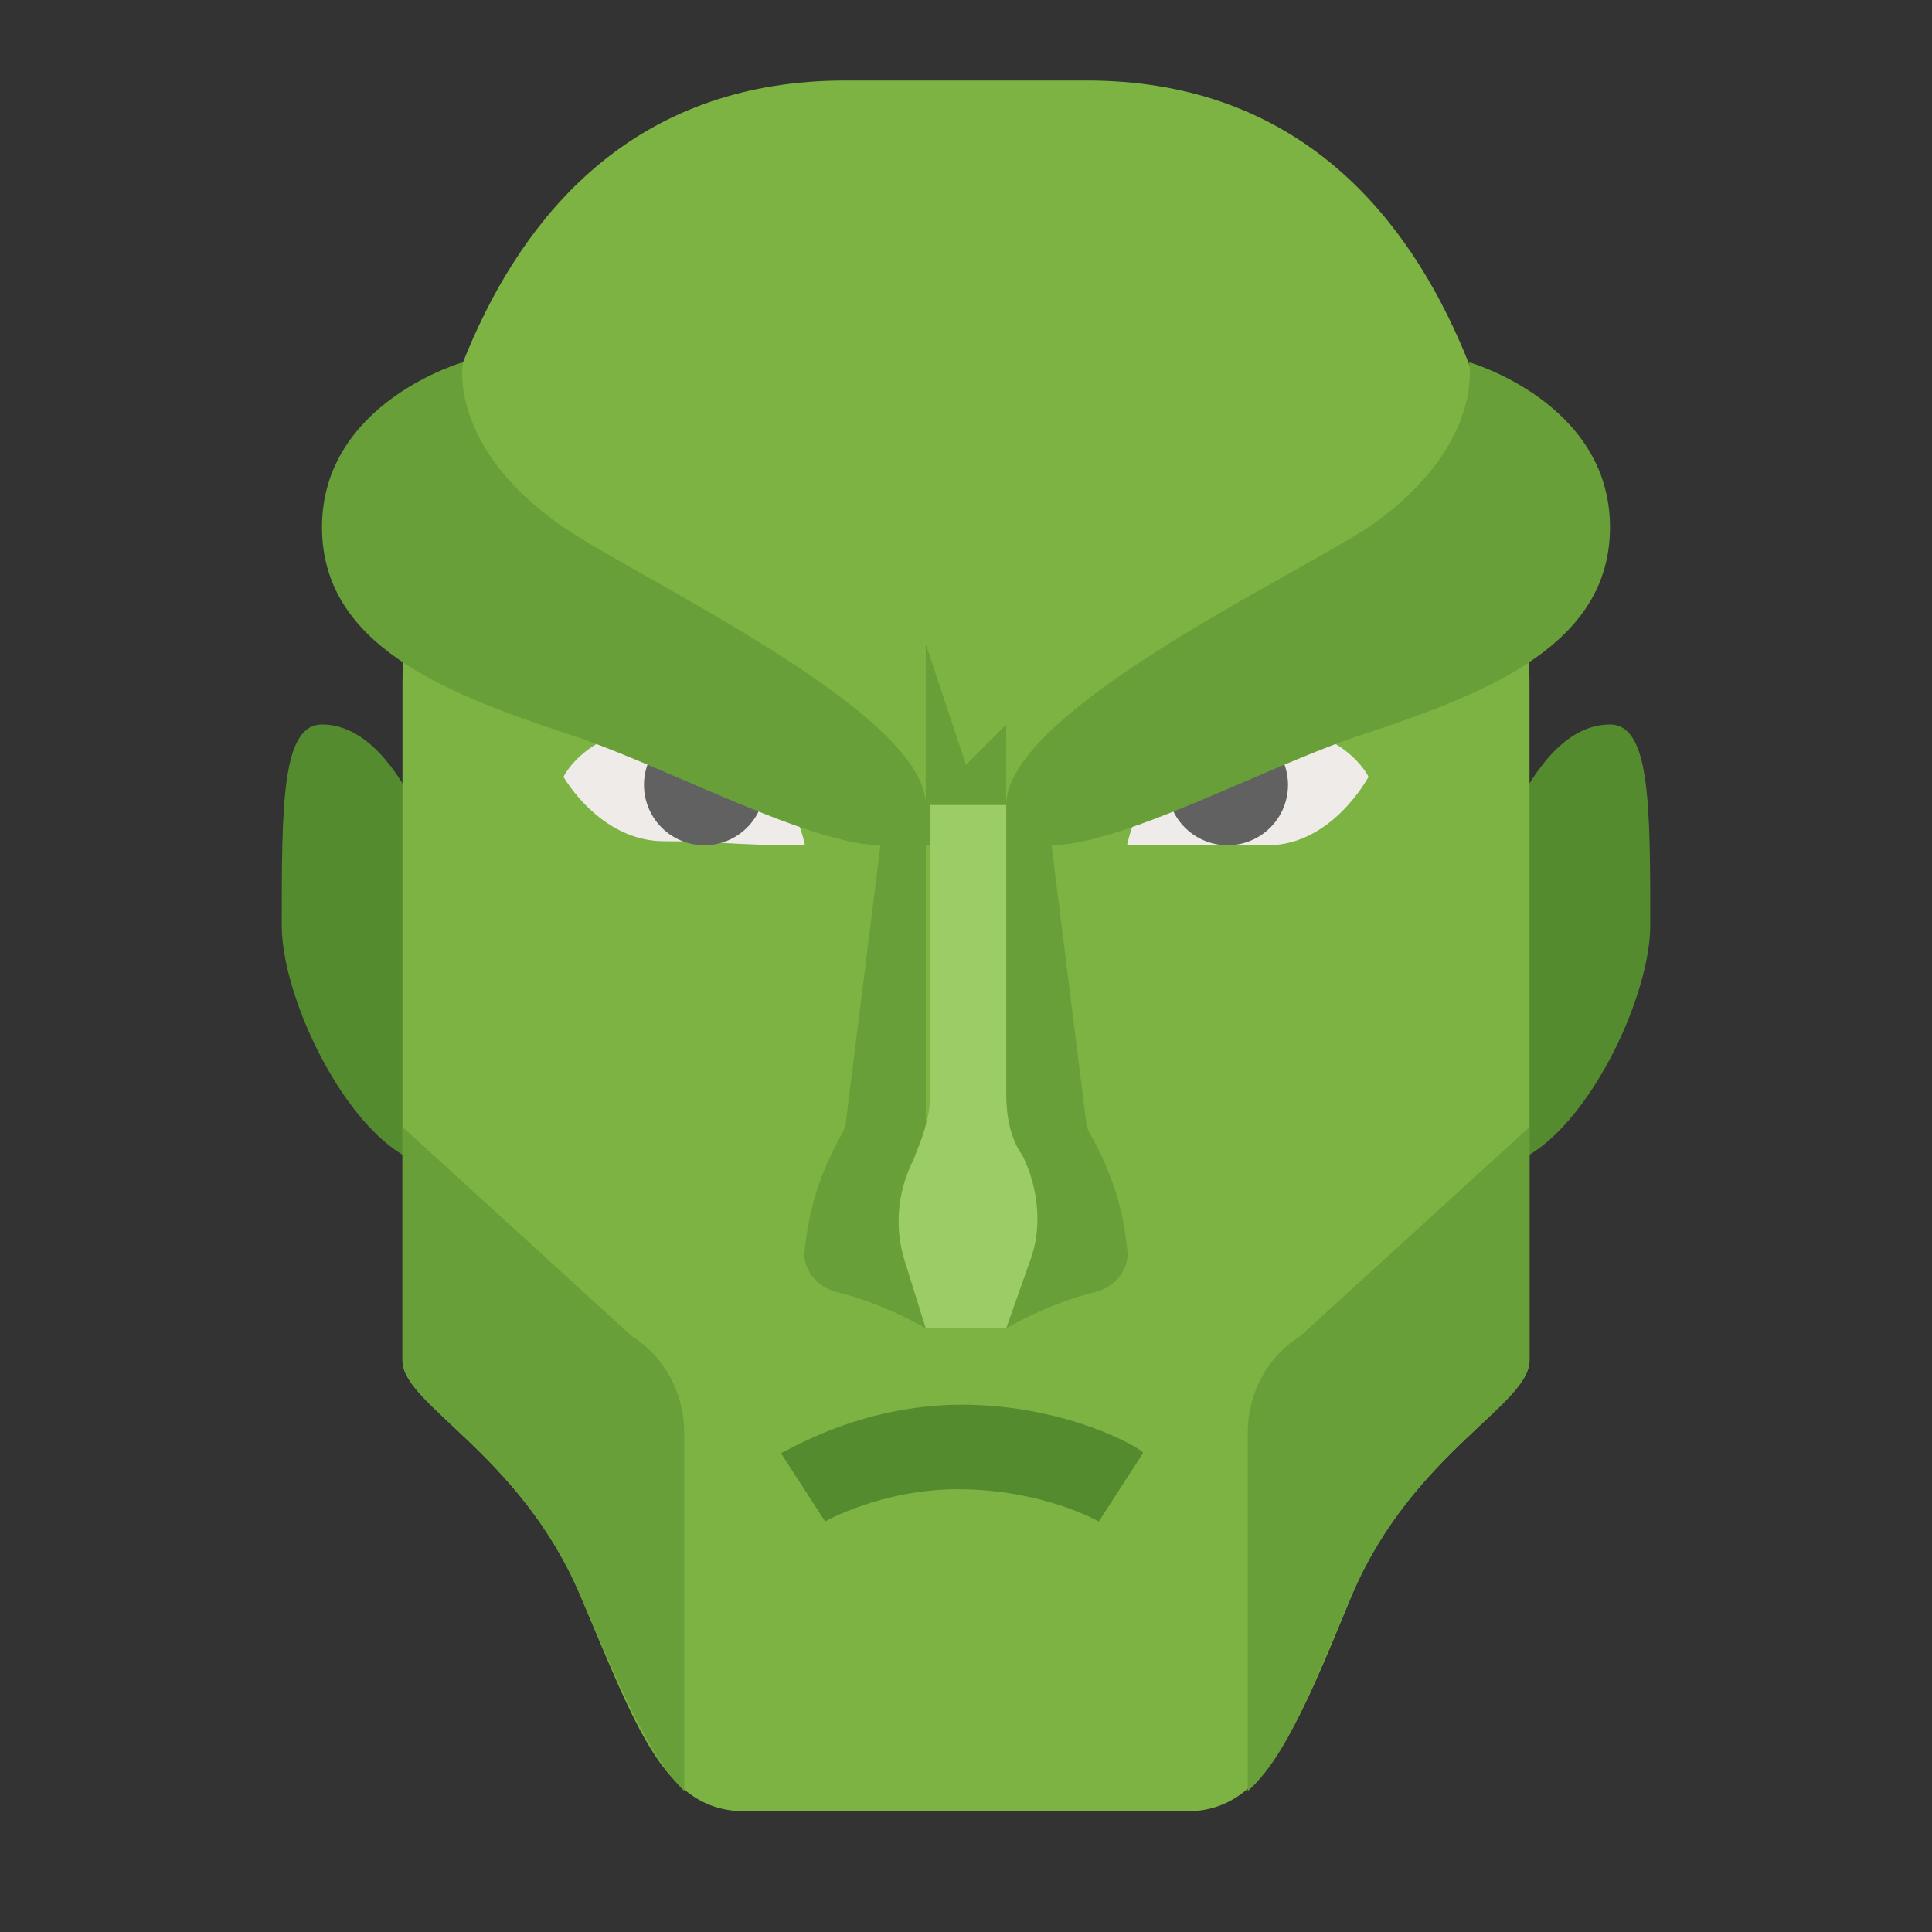 <svg xmlns="http://www.w3.org/2000/svg" width="300" height="300" viewBox="0 0 48 48"><rect x="0" y="0" width="48" height="48" fill="#333333" stroke="none"/><path fill="#558b2f" d="M37 21.8c0 0 1-3.8 3-3.8 1 0 1 2 1 5 0 2-2 6-4 6V21.8zM11 21.8c0 0-1-3.8-3-3.8-1 0-1 2-1 5 0 2 2 6 4 6V21.8z"/><path fill="#7cb342" d="M21,2c1,0,5.3,0,6,0c10,0,11,12.2,11,15c0,0,0,5.7,0,7.4c0,2.1,0,8.7,0,9.4c0,1.1-2.9,2.3-4.4,5.8 c-1.4,3.4-2.2,5.4-4.1,5.4H25h-6.5c-2,0-2.7-2.1-4.1-5.4c-1.5-3.5-4.4-4.7-4.4-5.8c0-0.6,0-7.2,0-9.4c0-1.7,0-7.4,0-7.4 C10,14.1,11,2,21,2z"/><path fill="#558b2f" d="M20.5,37.8l-1.1-1.7c0.1,0,1.9-1.2,4.5-1.2s4.5,1.1,4.5,1.2l-1.1,1.7c0,0-1.4-0.8-3.5-0.8 C21.9,37,20.5,37.8,20.5,37.8z"/><path fill="#efebe9" d="M20 21c0 0-.6-3-3.2-3-2.2 0-2.8 1.3-2.8 1.3s.9 1.6 2.5 1.6S18 21 20 21zM28 21c0 0 .6-3 3.2-3 2.2 0 2.8 1.3 2.8 1.3S33.1 21 31.5 21C29.9 21 30 21 28 21z"/><path fill="#616161" d="M30.5 18A1.5 1.5 0 1 0 30.5 21 1.5 1.5 0 1 0 30.5 18zM17.5 18A1.5 1.5 0 1 0 17.5 21 1.5 1.5 0 1 0 17.5 18z"/><g><path fill="#689f38" d="M22 20l-1 8-.1.2C20.4 29.1 20.1 30 20 31c-.1.5.3 1 .8 1.1C22 32.4 23 33 23 33V20H22zM27.1 28.2L27 28l-1-8h-1v11.1V33c0 0 1-.6 2.2-.9.5-.1.9-.6.8-1.1C27.9 30 27.6 29.1 27.1 28.2z"/><path fill="#689f38" d="M25 18L24 19 23 16 23 20 22 21 26 21 25 20zM38 28v5.8c0 1.1-2.9 2.3-4.4 5.8-1 2.3-1.6 4-2.6 4.9v-8.9c0-1 .5-1.9 1.3-2.4L38 28zM10 28v5.8c0 1.1 2.9 2.3 4.4 5.8 1 2.3 1.7 4 2.6 4.9v-8.9c0-1-.5-1.9-1.3-2.4L10 28z"/><path fill="#689f38" d="M25 20c0 2.7 5.8-.8 9-1.8 3-1 6-2.2 6-5.1C40 10 36.5 9 36.5 9s.4 2.1-2.5 4.1C32 14.4 25 17.7 25 20zM23 20c0 2.7-5.8-.8-9-1.8-3-1-6-2.2-6-5.1C8 10 11.5 9 11.5 9s-.4 2.1 2.5 4.1C15.9 14.4 23 17.7 23 20z"/></g><path fill="#9ccc65" d="M25,20v7.2c0,0.5,0.1,1.1,0.4,1.5l0,0c0.4,0.8,0.5,1.8,0.2,2.6L25,33h-2l-0.5-1.6 c-0.3-0.9-0.2-1.8,0.2-2.6l0,0c0.2-0.5,0.4-1,0.4-1.5V20H25z"/></svg>